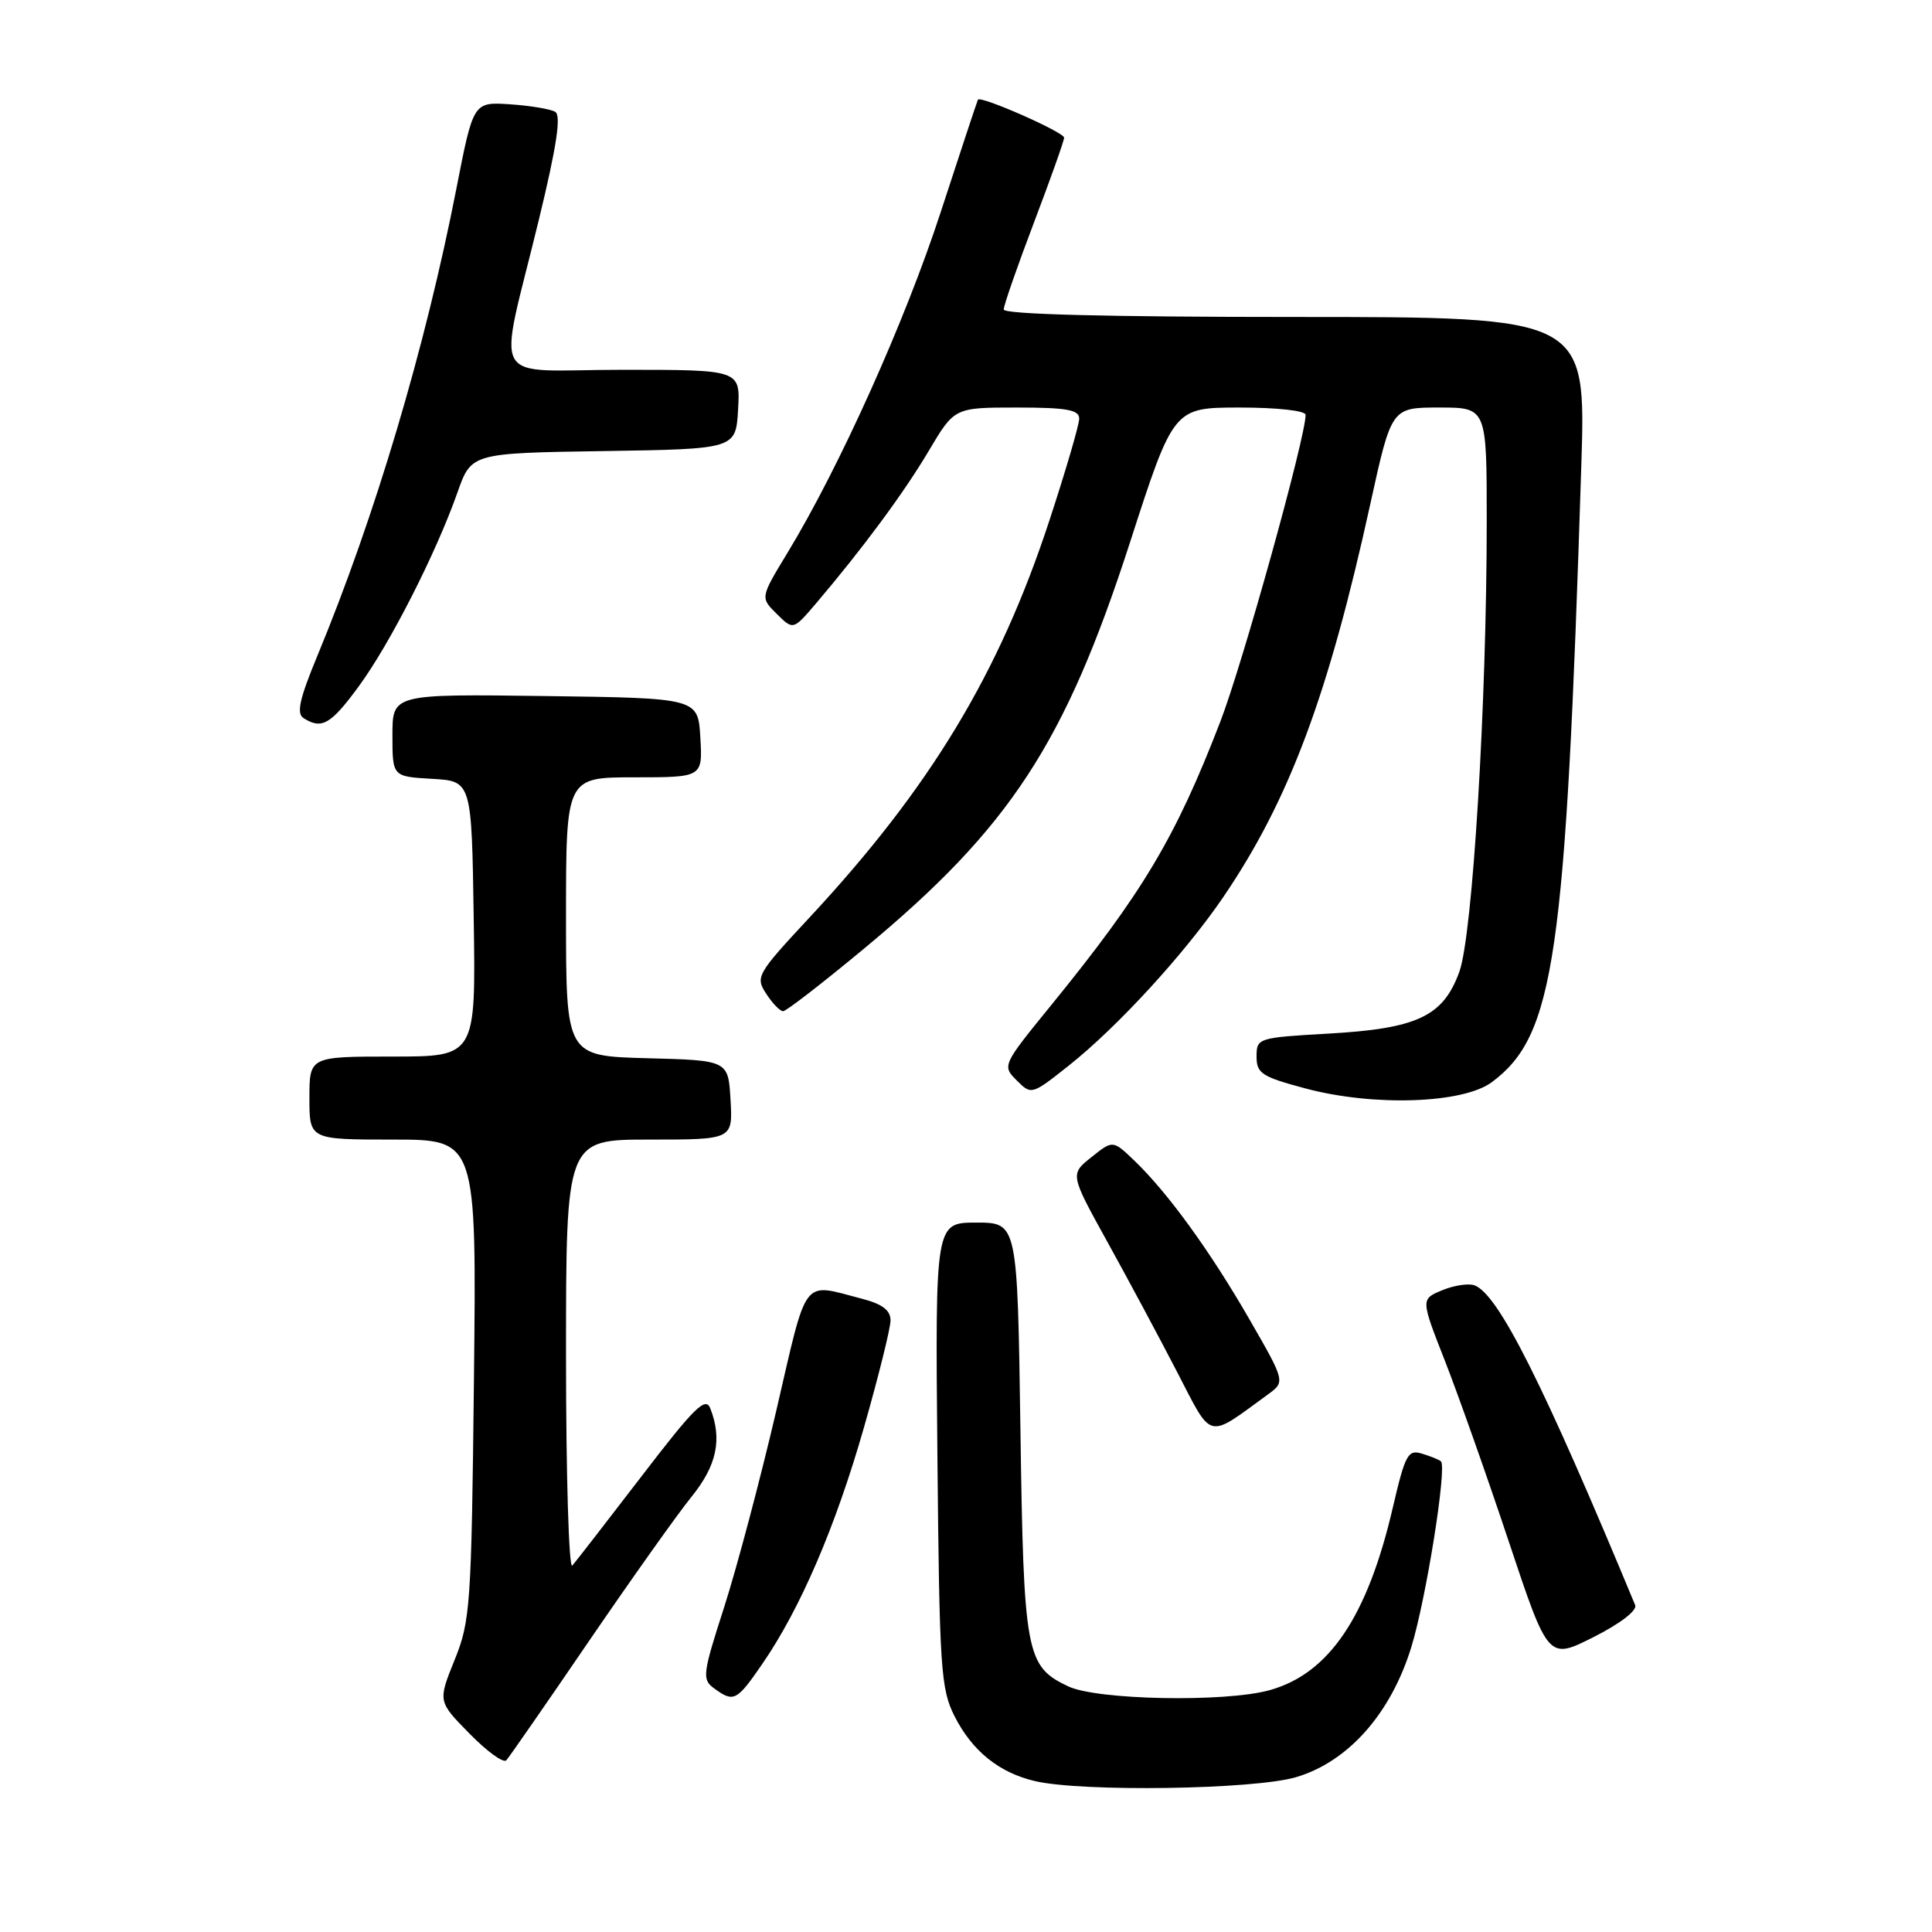 <?xml version="1.0" encoding="UTF-8" standalone="no"?>
<!DOCTYPE svg PUBLIC "-//W3C//DTD SVG 1.1//EN" "http://www.w3.org/Graphics/SVG/1.1/DTD/svg11.dtd" >
<svg xmlns="http://www.w3.org/2000/svg" xmlns:xlink="http://www.w3.org/1999/xlink" version="1.1" viewBox="0 0 256 256">
 <g >
 <path fill="currentColor"
d=" M 171.75 235.48 C 178.65 233.43 184.28 227.08 187.00 218.27 C 188.96 211.91 191.76 194.39 190.93 193.64 C 190.69 193.42 189.57 192.96 188.43 192.62 C 186.56 192.04 186.20 192.71 184.56 199.74 C 181.20 214.23 176.11 221.77 168.22 223.96 C 162.33 225.59 145.37 225.27 141.54 223.45 C 135.93 220.79 135.64 219.20 135.21 189.25 C 134.81 162.00 134.81 162.00 129.36 162.00 C 123.92 162.00 123.92 162.00 124.21 192.75 C 124.48 221.19 124.65 223.80 126.50 227.44 C 128.83 232.02 132.37 234.88 137.12 236.00 C 143.34 237.47 166.22 237.13 171.75 235.48 Z  M 78.01 217.50 C 83.65 209.25 89.77 200.62 91.63 198.33 C 94.99 194.18 95.72 190.70 94.11 186.60 C 93.49 185.02 91.96 186.54 85.02 195.60 C 80.42 201.59 76.29 206.93 75.83 207.45 C 75.38 207.97 75.00 195.49 75.00 179.70 C 75.00 151.00 75.00 151.00 86.05 151.00 C 97.10 151.00 97.10 151.00 96.80 145.75 C 96.50 140.50 96.50 140.50 85.75 140.22 C 75.00 139.93 75.00 139.93 75.00 121.47 C 75.00 103.00 75.00 103.00 84.05 103.00 C 93.10 103.00 93.10 103.00 92.80 97.75 C 92.50 92.50 92.50 92.50 72.25 92.23 C 52.00 91.96 52.00 91.96 52.00 97.43 C 52.00 102.90 52.00 102.90 57.25 103.20 C 62.50 103.50 62.50 103.50 62.77 121.75 C 63.05 140.00 63.05 140.00 52.02 140.00 C 41.00 140.00 41.00 140.00 41.00 145.50 C 41.00 151.00 41.00 151.00 52.07 151.00 C 63.15 151.00 63.15 151.00 62.80 182.75 C 62.47 212.76 62.33 214.80 60.23 219.97 C 58.02 225.45 58.02 225.45 62.22 229.72 C 64.52 232.07 66.71 233.66 67.09 233.25 C 67.46 232.84 72.38 225.75 78.01 217.50 Z  M 101.00 220.49 C 106.04 213.18 110.71 202.32 114.47 189.17 C 116.41 182.39 118.00 175.99 118.00 174.96 C 118.00 173.62 116.91 172.79 114.25 172.10 C 106.16 170.00 107.06 168.83 102.85 186.97 C 100.74 196.03 97.64 207.71 95.96 212.94 C 93.08 221.87 93.00 222.53 94.64 223.73 C 97.22 225.61 97.62 225.41 101.00 220.49 Z  M 216.67 212.69 C 204.50 183.36 198.56 171.54 195.40 170.32 C 194.61 170.02 192.68 170.31 191.11 170.96 C 188.25 172.14 188.25 172.14 191.46 180.32 C 193.22 184.82 197.03 195.58 199.91 204.23 C 205.15 219.95 205.15 219.95 211.16 216.92 C 214.67 215.15 216.96 213.39 216.67 212.69 Z  M 167.98 184.79 C 170.32 183.09 170.32 183.09 165.54 174.79 C 160.32 165.73 154.72 158.02 150.30 153.78 C 147.46 151.06 147.46 151.06 144.62 153.33 C 141.78 155.59 141.78 155.59 146.73 164.55 C 149.45 169.47 153.61 177.22 155.96 181.77 C 160.71 190.94 159.83 190.72 167.98 184.79 Z  M 197.68 143.39 C 205.99 137.20 207.46 127.02 209.53 61.75 C 210.16 42.00 210.16 42.00 171.58 42.00 C 146.77 42.00 133.00 41.65 133.00 41.01 C 133.00 40.46 134.80 35.29 137.00 29.50 C 139.20 23.71 141.00 18.65 141.00 18.24 C 141.00 17.52 129.92 12.63 129.58 13.21 C 129.49 13.37 127.27 20.06 124.66 28.07 C 119.94 42.55 111.23 61.92 104.34 73.26 C 100.74 79.19 100.74 79.19 102.92 81.34 C 105.10 83.50 105.10 83.50 108.09 80.00 C 114.28 72.72 119.77 65.31 123.06 59.75 C 126.47 54.00 126.47 54.00 134.73 54.00 C 141.34 54.00 143.00 54.30 143.00 55.47 C 143.00 56.28 141.21 62.40 139.02 69.06 C 132.37 89.30 123.26 104.38 107.26 121.58 C 100.27 129.09 100.07 129.45 101.53 131.68 C 102.36 132.96 103.37 134.00 103.77 133.99 C 104.17 133.99 109.01 130.25 114.51 125.68 C 133.83 109.66 141.10 98.54 149.72 71.90 C 155.50 54.01 155.50 54.01 164.25 54.00 C 169.25 54.00 173.00 54.42 173.00 54.97 C 173.00 57.96 164.65 87.99 161.68 95.67 C 155.75 111.03 151.42 118.28 139.28 133.20 C 132.81 141.14 132.78 141.22 134.72 143.16 C 136.66 145.10 136.71 145.09 141.59 141.22 C 148.09 136.07 157.03 126.31 162.13 118.81 C 170.84 105.99 176.03 92.08 181.58 66.75 C 184.38 54.00 184.38 54.00 190.69 54.00 C 197.00 54.00 197.00 54.00 197.00 69.00 C 197.00 93.18 195.13 123.91 193.37 128.77 C 191.22 134.68 187.81 136.29 176.00 136.96 C 166.68 137.49 166.50 137.55 166.50 140.00 C 166.50 142.23 167.19 142.68 173.00 144.23 C 182.04 146.64 193.87 146.23 197.68 143.39 Z  M 47.54 90.94 C 51.65 85.34 57.77 73.33 60.61 65.27 C 62.45 60.04 62.45 60.04 79.98 59.77 C 97.50 59.50 97.50 59.50 97.80 54.25 C 98.10 49.00 98.10 49.00 82.51 49.00 C 64.47 49.00 65.94 51.66 71.43 29.00 C 73.76 19.39 74.38 15.30 73.57 14.82 C 72.95 14.45 70.25 14.00 67.58 13.82 C 62.72 13.50 62.72 13.50 60.47 25.01 C 56.35 46.08 49.68 68.49 42.04 86.93 C 39.67 92.65 39.26 94.55 40.23 95.16 C 42.63 96.69 43.84 95.99 47.54 90.94 Z "/>
</g>
</svg>